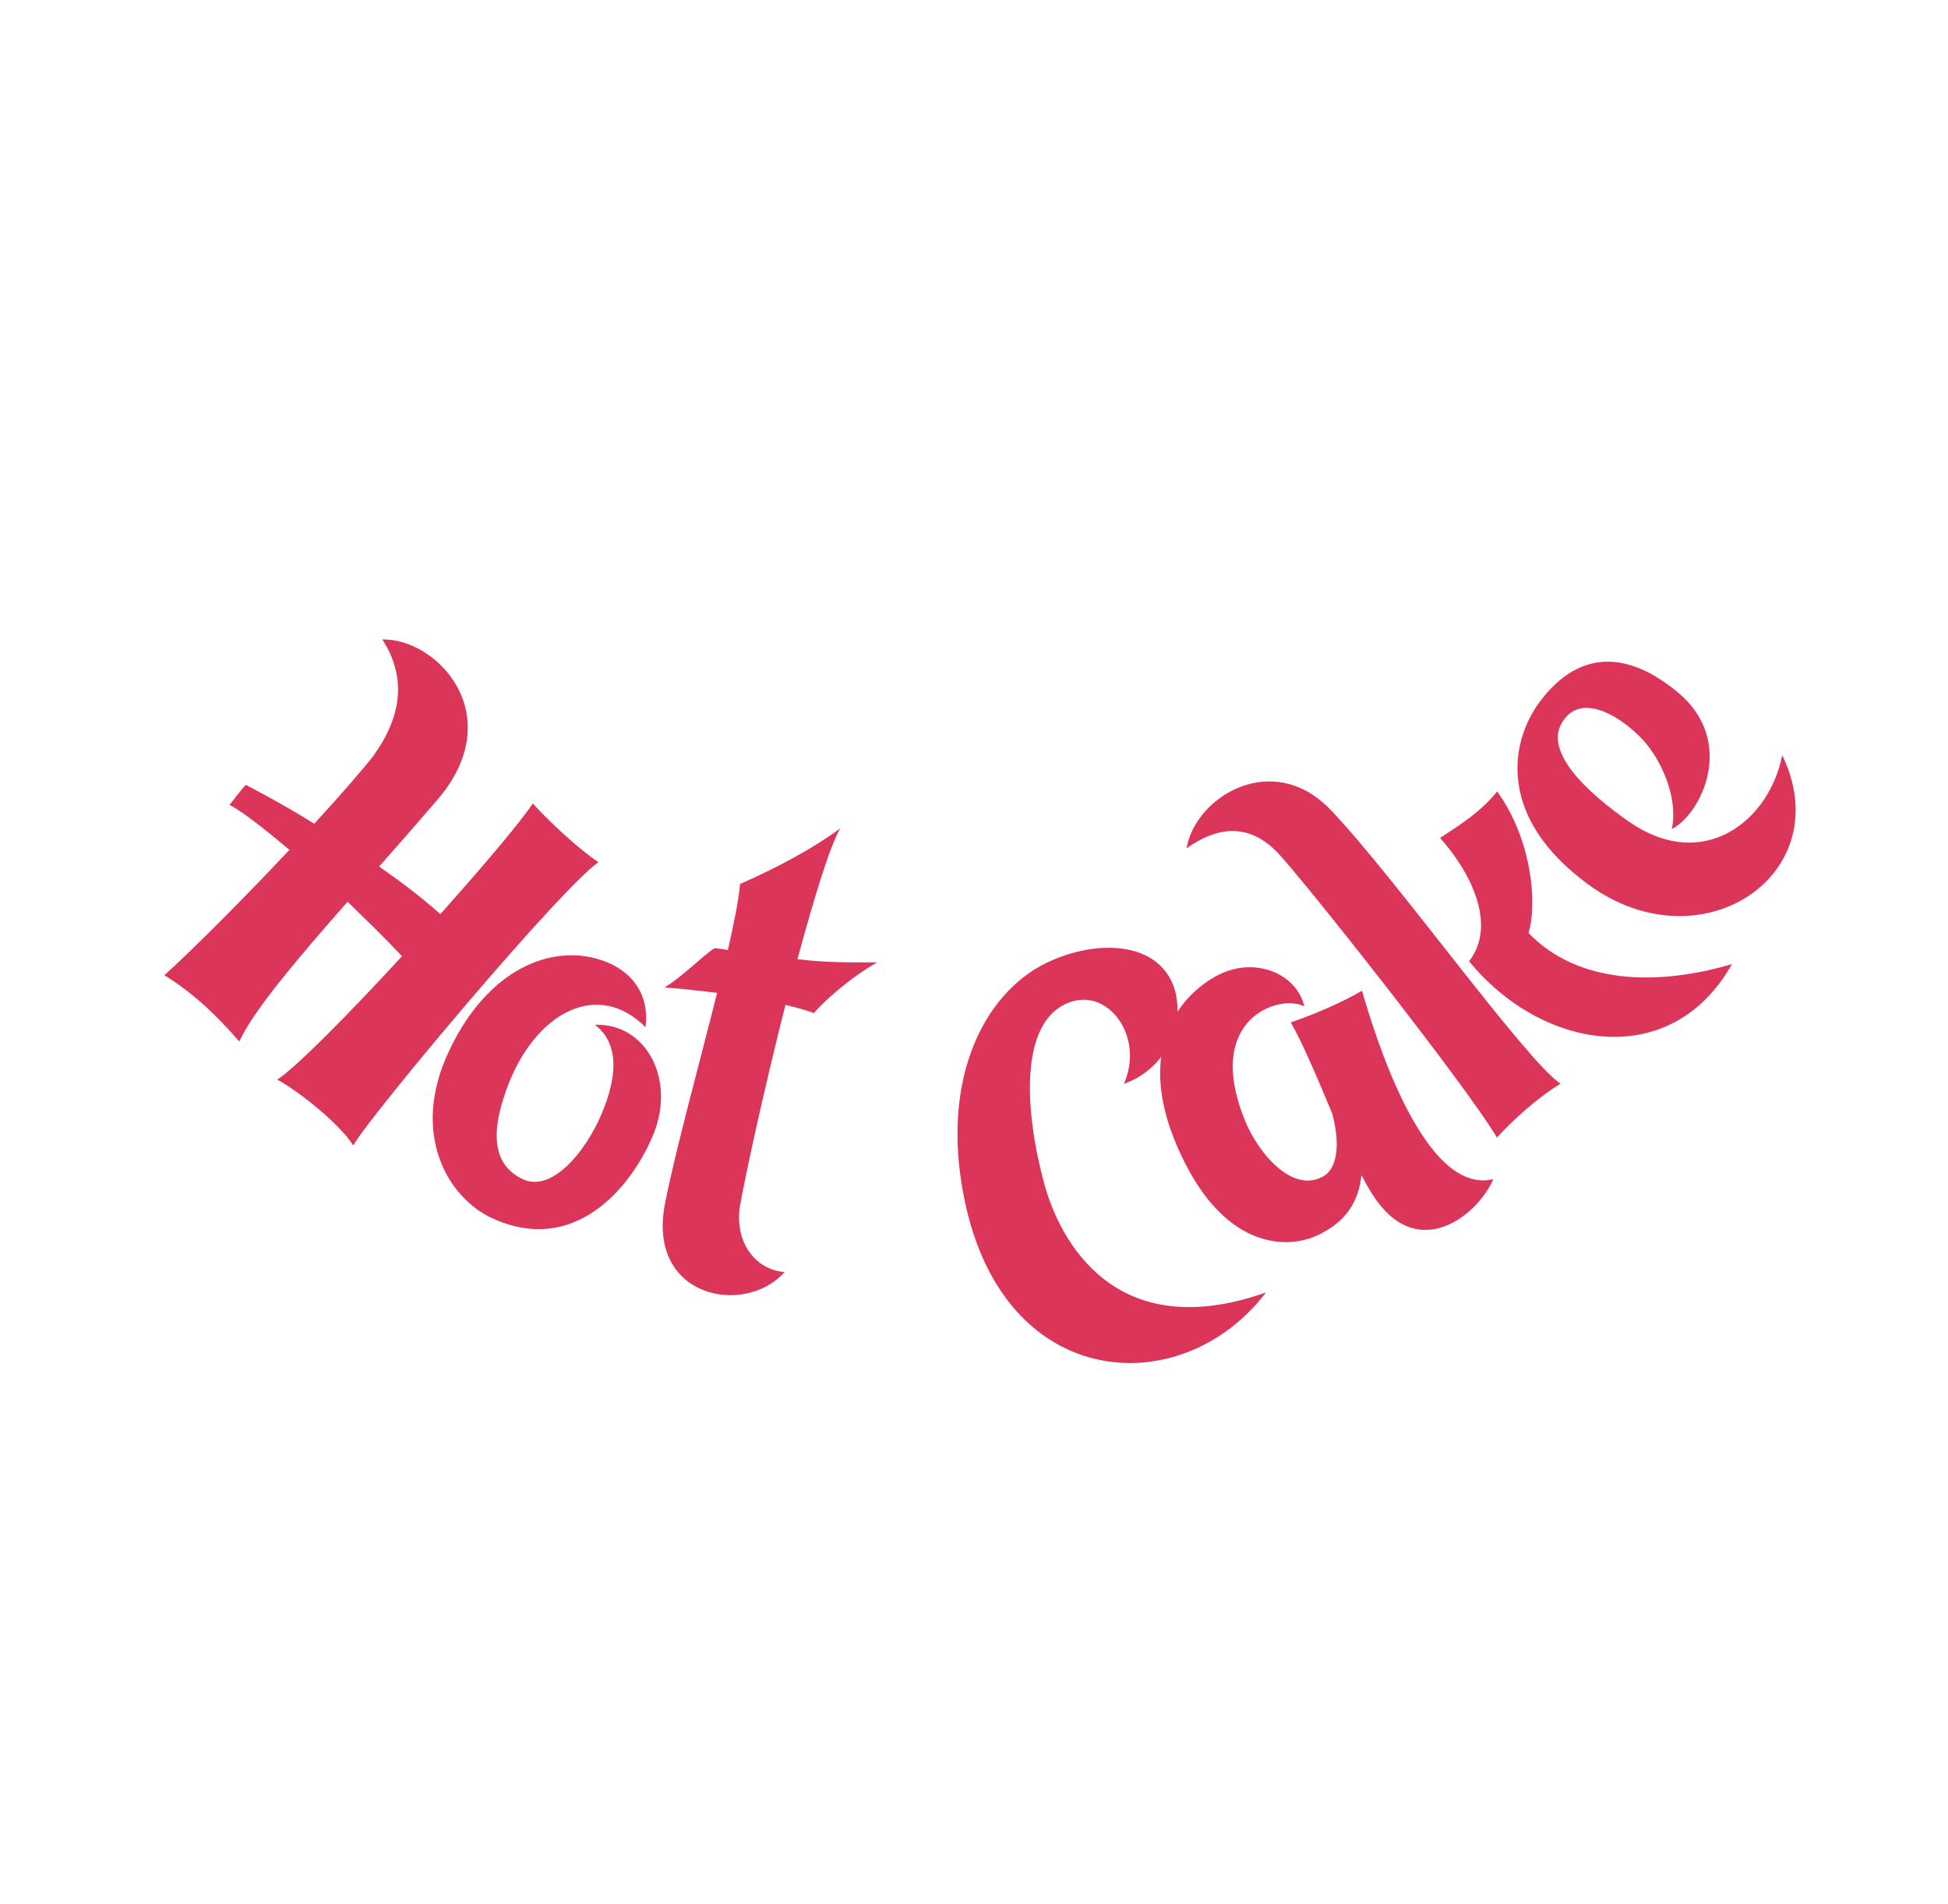 <svg width="87" height="85" viewBox="0 0 87 85" fill="none" xmlns="http://www.w3.org/2000/svg">
<path d="M26.726 38.499C25.861 37.919 24.589 36.749 23.792 35.876C23.291 36.652 21.602 38.65 19.666 40.815C18.861 40.095 17.902 39.367 16.93 38.691C17.937 37.563 18.879 36.474 19.629 35.599C22.701 31.875 19.504 28.501 17.076 28.552C18.193 30.291 17.917 32.04 16.655 33.777C16.21 34.346 15.237 35.471 14.035 36.779C12.732 35.968 11.594 35.369 10.981 35.046C10.819 35.191 10.377 35.794 10.249 35.937C10.861 36.26 11.822 37.022 12.928 37.946C10.954 40.045 8.702 42.312 7.343 43.544C8.523 44.277 9.525 45.173 10.687 46.502C11.339 45.088 13.396 42.679 15.522 40.265C16.385 41.101 17.247 41.936 17.953 42.696C15.597 45.258 13.233 47.651 12.38 48.209C13.325 48.7 15.213 50.226 15.774 51.146C16.579 49.741 25.089 39.611 26.726 38.499Z" fill="#DB3559"/>
<path d="M28.827 45.864C29.026 44.367 28.174 43.303 26.864 42.873C24.666 42.133 21.794 43.223 20.049 46.938C18.294 50.674 20.049 53.487 21.939 54.375C25.653 56.12 28.229 53.007 29.201 50.6C30.171 48.139 28.833 45.681 26.57 45.758C27.74 46.653 27.555 48.289 26.708 50.092C25.89 51.776 24.498 53.217 23.335 52.644C21.88 51.961 21.936 50.316 22.766 48.267C24.043 45.154 26.736 43.768 28.827 45.864Z" fill="#DB3559"/>
<path d="M36.35 45.235C36.724 44.779 37.933 43.674 39.175 42.971C37.574 42.978 36.765 42.967 35.615 42.83C36.346 40.141 37.045 37.814 37.527 36.988C36.17 37.985 34.5 38.837 33.053 39.469C32.993 40.169 32.783 41.205 32.508 42.422C32.321 42.38 32.128 42.361 31.912 42.336C31.395 42.662 30.462 43.632 29.669 44.093C30.398 44.135 31.21 44.244 32.027 44.331C31.231 47.522 30.175 51.319 29.694 53.769C28.892 57.967 33.283 58.789 35.038 56.799C33.684 56.689 32.794 55.405 33.05 53.839C33.324 52.302 34.158 48.504 35.078 44.874C35.593 44.99 36.033 45.114 36.35 45.235Z" fill="#DB3559"/>
<path d="M50.194 48.394C52.405 47.615 53.086 45.106 52.228 43.636C51.273 42.011 48.877 42.065 47.033 42.859C44.066 44.094 41.931 48.042 43.076 53.572C44.846 62.211 52.824 62.607 56.537 57.711C49.812 60.085 47.319 55.418 46.625 52.806C45.771 49.635 45.492 45.622 47.74 44.766C49.48 44.084 51.131 46.282 50.194 48.394Z" fill="#DB3559"/>
<path d="M60.827 44.238C59.973 44.742 58.697 45.298 57.646 45.651C58.178 46.571 58.837 48.143 59.496 49.714C59.848 51.001 59.773 52.212 59.035 52.56C57.665 53.262 56.16 51.431 55.6 50.025C53.734 45.445 57.188 44.359 58.253 44.941C57.913 43.44 55.935 42.627 54.227 43.633C52.532 44.608 50.75 47.008 52.592 51.232C54.587 55.808 57.448 55.765 58.746 55.199C60.154 54.586 60.69 53.593 60.803 52.47C61.115 53.067 61.402 53.544 61.716 53.904C63.598 56.121 65.998 54.237 66.694 52.651C63.591 53.401 61.41 46.236 60.827 44.238Z" fill="#DB3559"/>
<path d="M66.865 35.339C66.141 36.238 65.303 36.766 64.315 37.416C65.632 38.881 66.89 41.261 65.612 42.922C68.81 46.848 74.603 47.918 77.353 43.047C74.01 44.036 70.471 43.947 68.266 41.658C68.677 40.301 68.39 37.44 66.865 35.339ZM52.992 37.879C54.463 36.835 55.812 36.82 57.004 38.016C58.025 39.042 65.473 48.452 66.854 50.794C67.508 50.076 68.619 49.046 69.693 48.389C68.113 47.323 62.25 39.098 59.413 36.147C56.821 33.46 53.38 35.582 52.992 37.879Z" fill="#DB3559"/>
<path d="M74.666 37.016C75.972 36.365 77.576 33.108 74.931 30.911C72.17 28.628 70.108 29.5 68.735 31.381C67.434 33.164 66.858 36.518 70.949 39.503C76.009 43.195 82.156 39.006 79.596 33.72C79.025 36.661 76.06 39.014 72.722 36.667C70.832 35.347 68.898 33.52 69.807 32.193C70.626 30.948 72.276 31.944 73.19 32.849C74.138 33.749 74.973 35.576 74.666 37.016Z" fill="#DB3559"/>
</svg>
